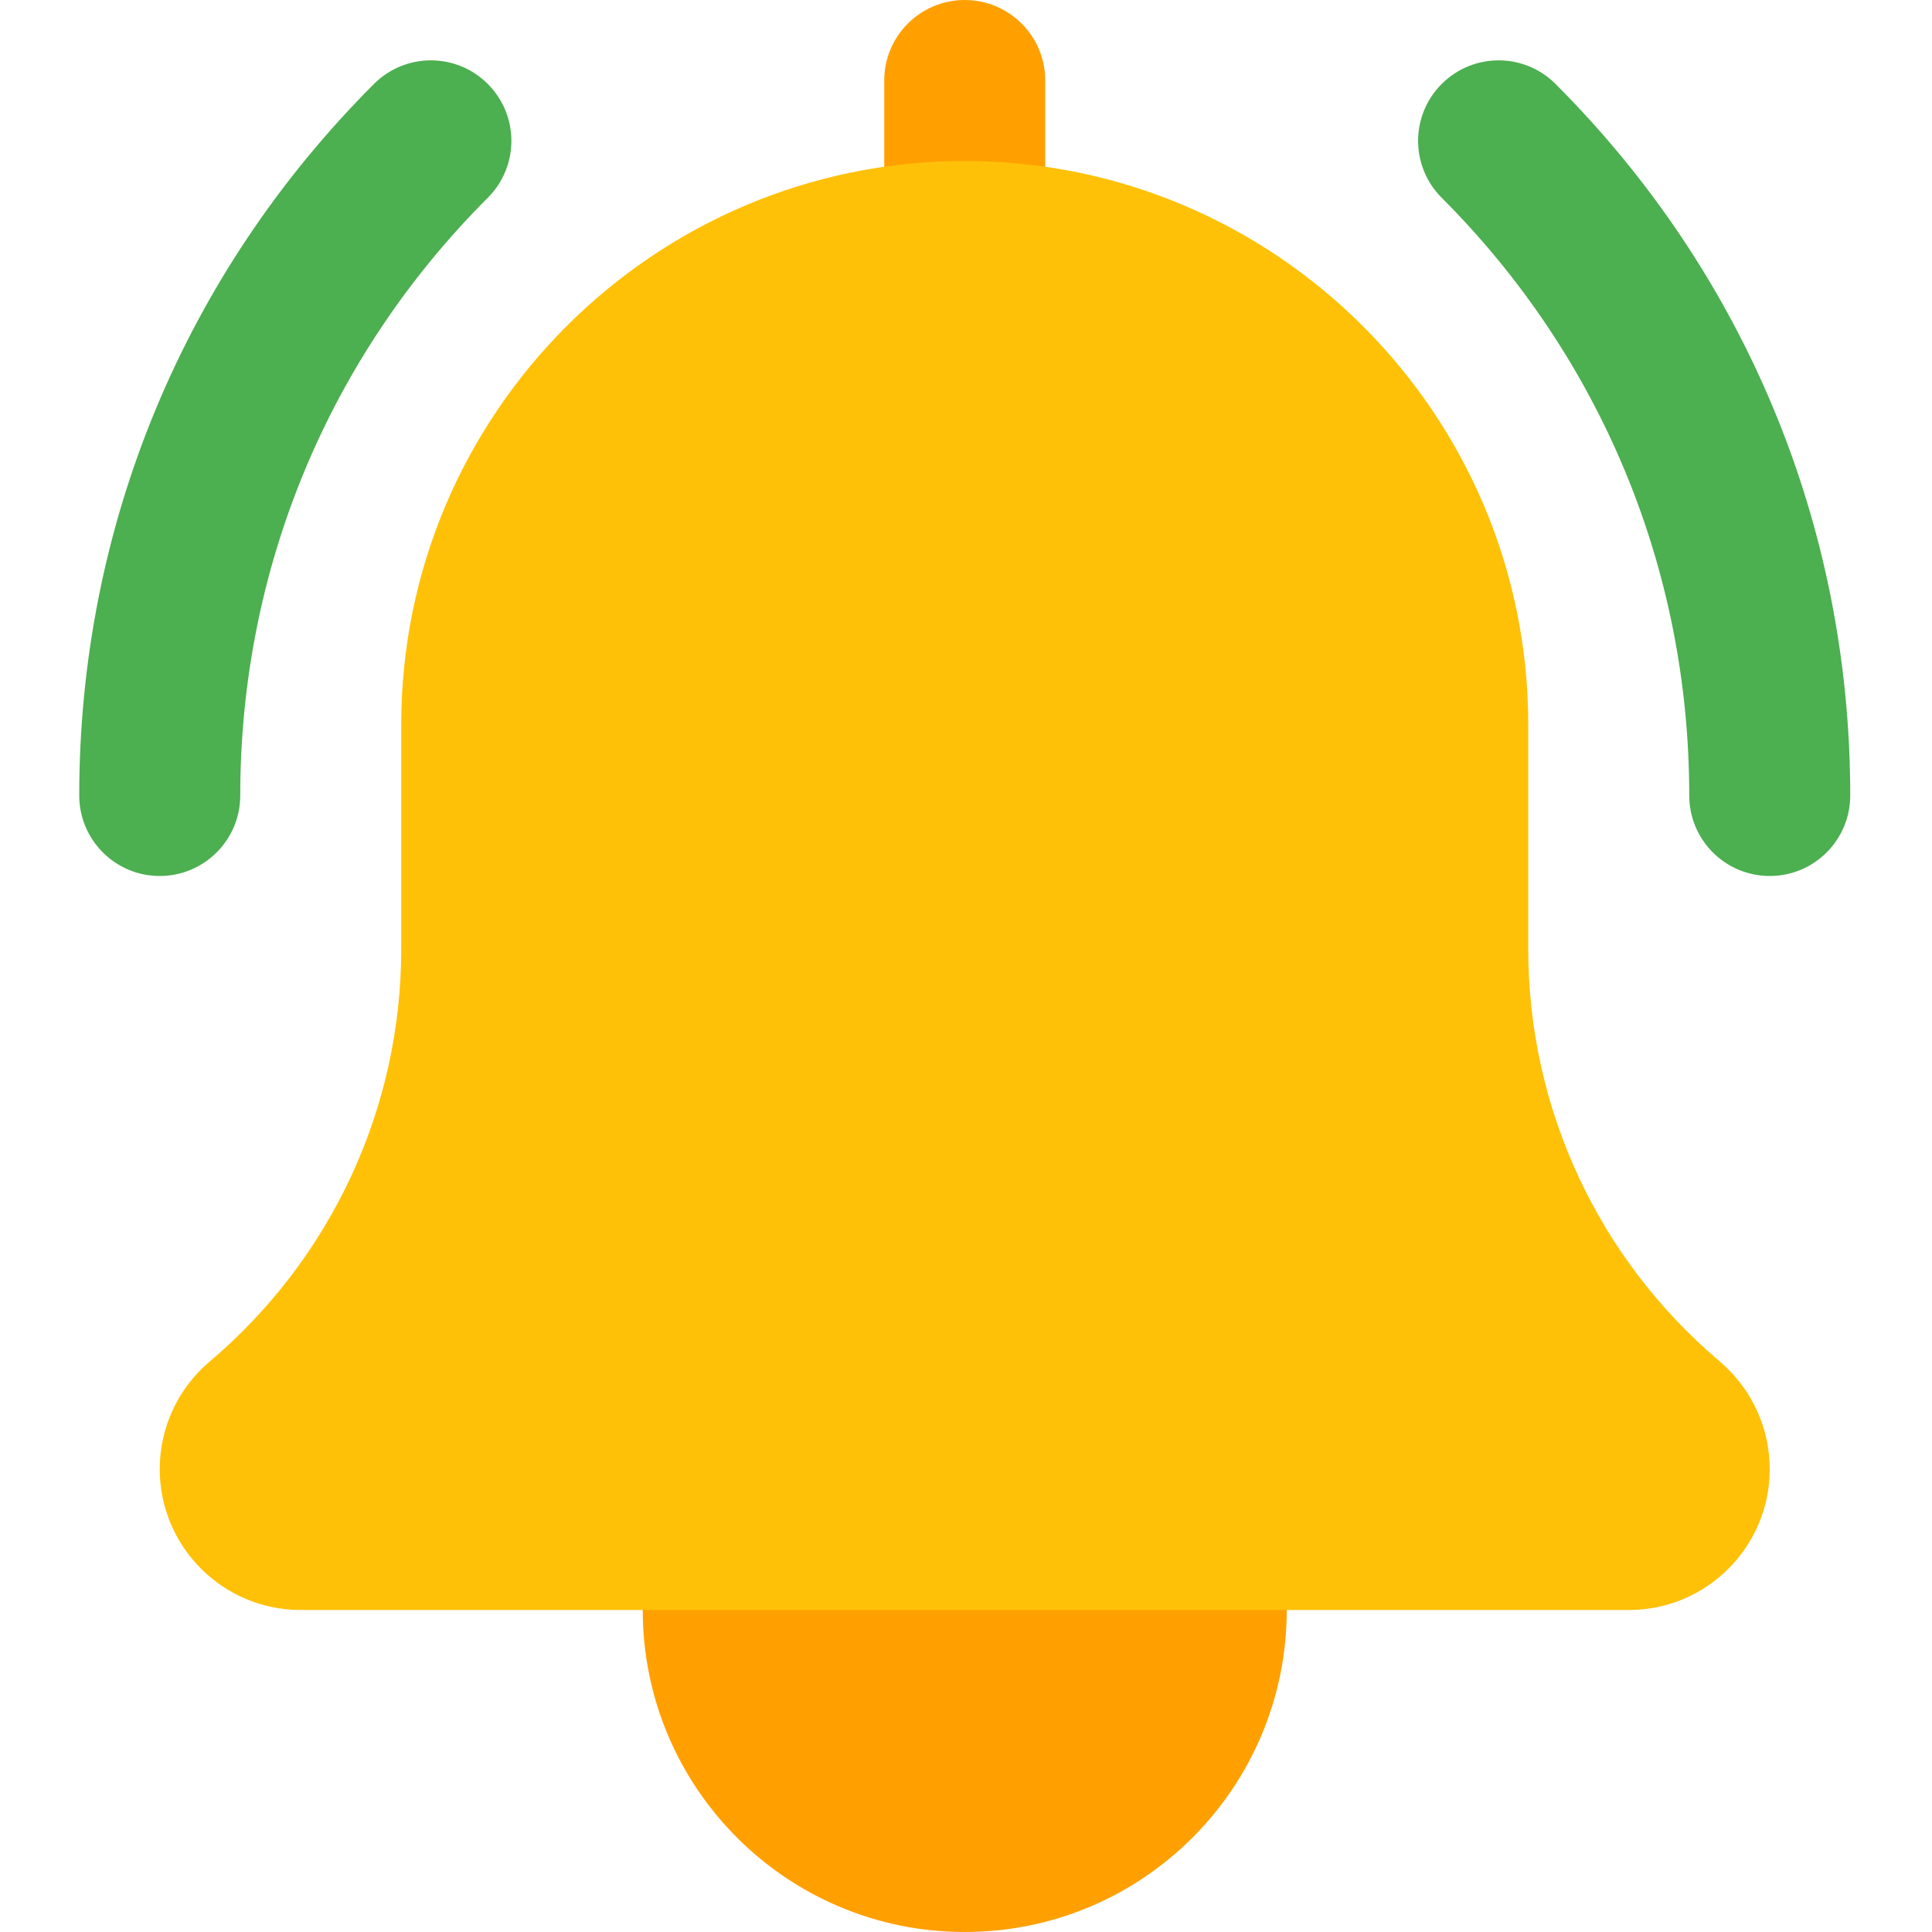 <svg height="512pt" viewBox="-21 0 512 512" width="512pt" xmlns="http://www.w3.org/2000/svg"><path d="m448 232.148c-11.777 0-21.332-9.555-21.332-21.332 0-59.84-23.297-116.074-65.602-158.402-8.34-8.34-8.34-21.82 0-30.164 8.34-8.34 21.824-8.34 30.164 0 50.371 50.367 78.102 117.336 78.102 188.566 0 11.777-9.555 21.332-21.332 21.332zm0 0" fill="#4caf50"/><path d="m21.332 232.148c-11.773 0-21.332-9.555-21.332-21.332 0-71.23 27.734-138.199 78.102-188.566 8.34-8.34 21.824-8.34 30.164 0 8.344 8.344 8.344 21.824 0 30.164-42.305 42.305-65.598 98.562-65.598 158.402 0 11.777-9.559 21.332-21.336 21.332zm0 0" fill="#4caf50"/><path d="m320 426.668c0 47.129-38.203 85.332-85.332 85.332-47.129 0-85.336-38.203-85.336-85.332 0-47.129 38.207-85.336 85.336-85.336 47.129 0 85.332 38.207 85.332 85.336zm0 0" fill="#ffa000"/><path d="m234.668 85.332c-11.777 0-21.336-9.555-21.336-21.332v-42.668c0-11.773 9.559-21.332 21.336-21.332 11.773 0 21.332 9.559 21.332 21.332v42.668c0 11.777-9.559 21.332-21.332 21.332zm0 0" fill="#ffa000"/><path d="m434.754 360.789c-32.258-27.266-50.754-67.094-50.754-109.312v-59.477c0-82.348-67.008-149.332-149.332-149.332-82.328 0-149.336 66.984-149.336 149.332v59.477c0 42.219-18.496 82.07-50.941 109.504-8.301 7.082-13.059 17.43-13.059 28.352 0 20.59 16.746 37.336 37.336 37.336h352c20.586 0 37.332-16.746 37.332-37.336 0-10.922-4.758-21.27-13.246-28.543zm0 0" fill="#ffc107"/></svg>